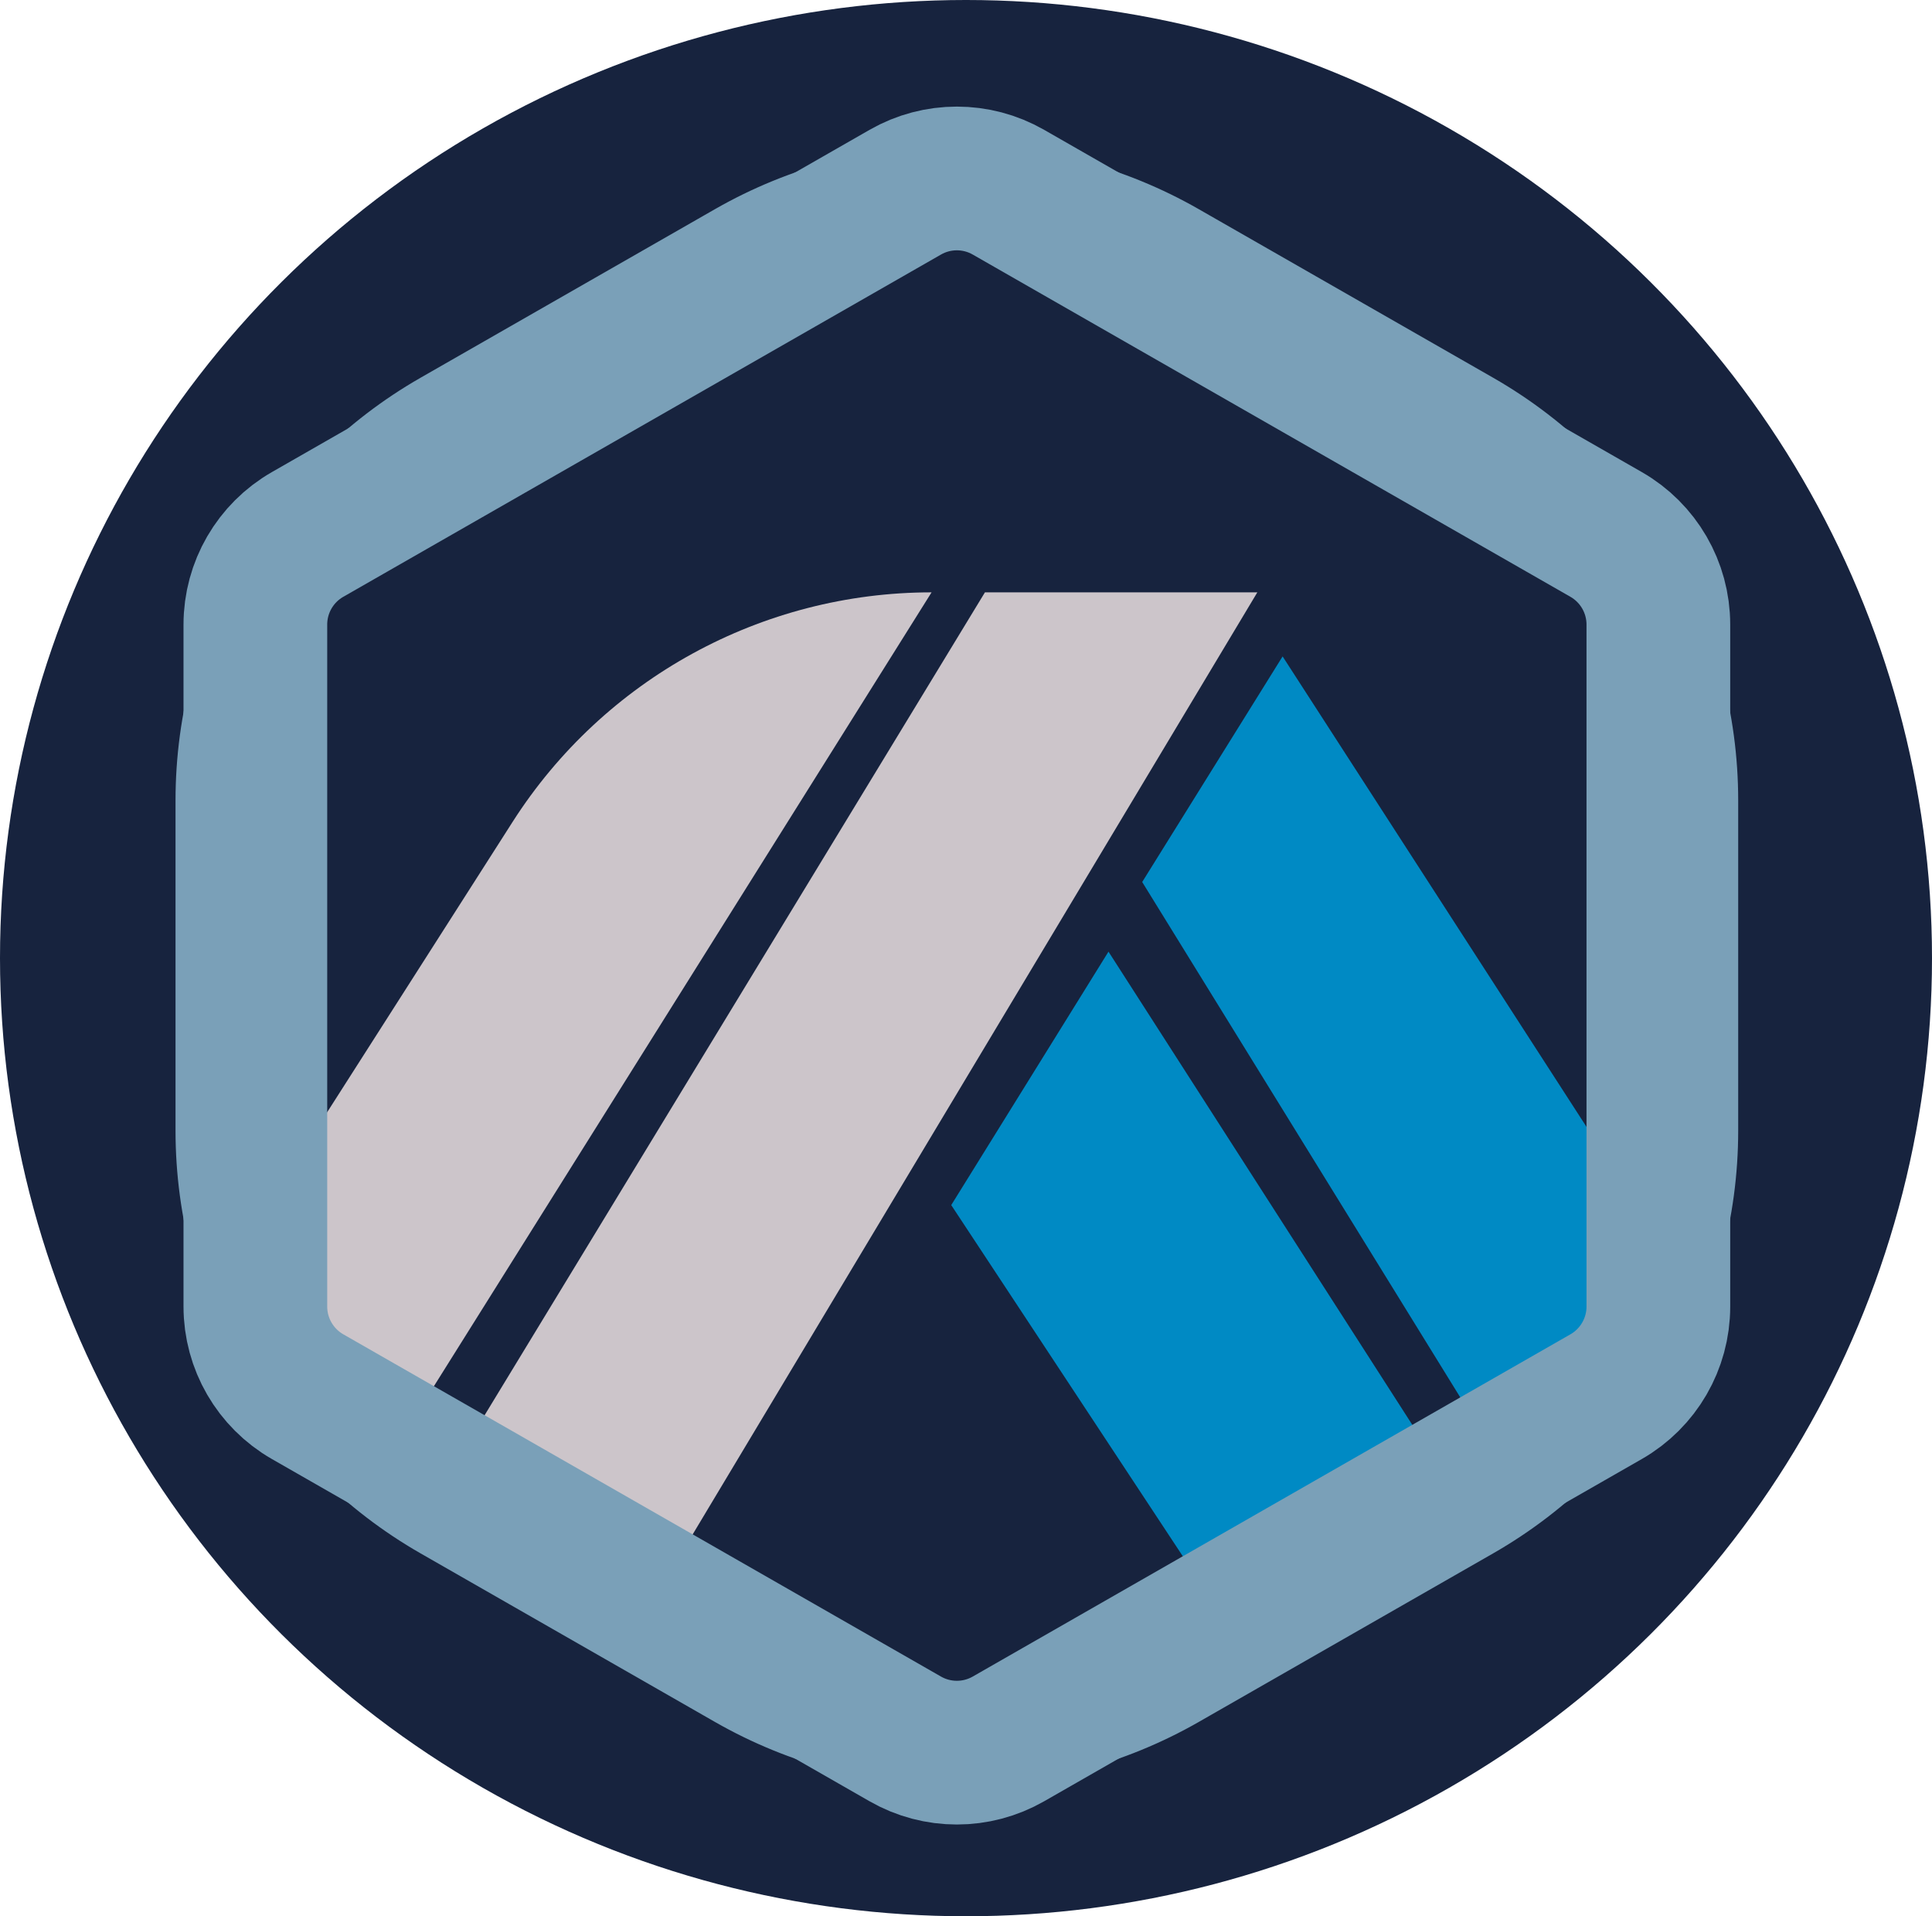 <svg width="121" height="120" viewBox="0 0 121 120" fill="none" xmlns="http://www.w3.org/2000/svg">
<ellipse cx="60.5" cy="60" rx="60.5" ry="60" fill="#17233E"/>
<path d="M45.021 13.535C54.255 8.248 65.6 8.248 74.834 13.535L93.269 24.09C102.603 29.435 108.362 39.368 108.362 50.125V70.805C108.362 81.562 102.603 91.495 93.269 96.84L74.834 107.395C65.6 112.682 54.255 112.682 45.021 107.395L26.586 96.84C17.252 91.495 11.493 81.562 11.493 70.805V50.125C11.493 39.368 17.252 29.435 26.586 24.09L45.021 13.535Z" fill="#17233E"/>
<path d="M45.021 13.535C54.255 8.248 65.6 8.248 74.834 13.535L93.269 24.09C102.603 29.435 108.362 39.368 108.362 50.125V70.805C108.362 81.562 102.603 91.495 93.269 96.84L74.834 107.395C65.6 112.682 54.255 112.682 45.021 107.395L26.586 96.84C17.252 91.495 11.493 81.562 11.493 70.805V50.125C11.493 39.368 17.252 29.435 26.586 24.09L45.021 13.535Z" stroke="#7AA0B8"/>
<path d="M61.686 37.094H78.746L40.581 100.757L27.215 93.78L61.686 37.094Z" fill="#CCC5CA"/>
<path d="M32.102 51.471C37.823 42.514 47.717 37.094 58.344 37.094V37.094L24.225 91.512L13.321 80.873L32.102 51.471Z" fill="#CCC5CA"/>
<path d="M69.424 59.594L91.936 94.652L77.866 103.198L59.575 75.465L69.424 59.594Z" fill="#008AC4"/>
<path d="M80.329 41.106L106.358 81.395L94.574 92.558L71.535 55.233L80.329 41.106Z" fill="#008AC4"/>
<path d="M63.157 12.035L100.592 33.469C102.614 34.627 103.862 36.779 103.862 39.11V81.82C103.862 84.151 102.614 86.303 100.592 87.461L63.157 108.895C61.156 110.041 58.698 110.041 56.698 108.895L19.263 87.461C17.241 86.303 15.993 84.151 15.993 81.82V39.11C15.993 36.779 17.241 34.627 19.263 33.469L56.698 12.035C58.698 10.889 61.156 10.889 63.157 12.035Z" stroke="#7AA0B8" stroke-width="9"/>
</svg>
